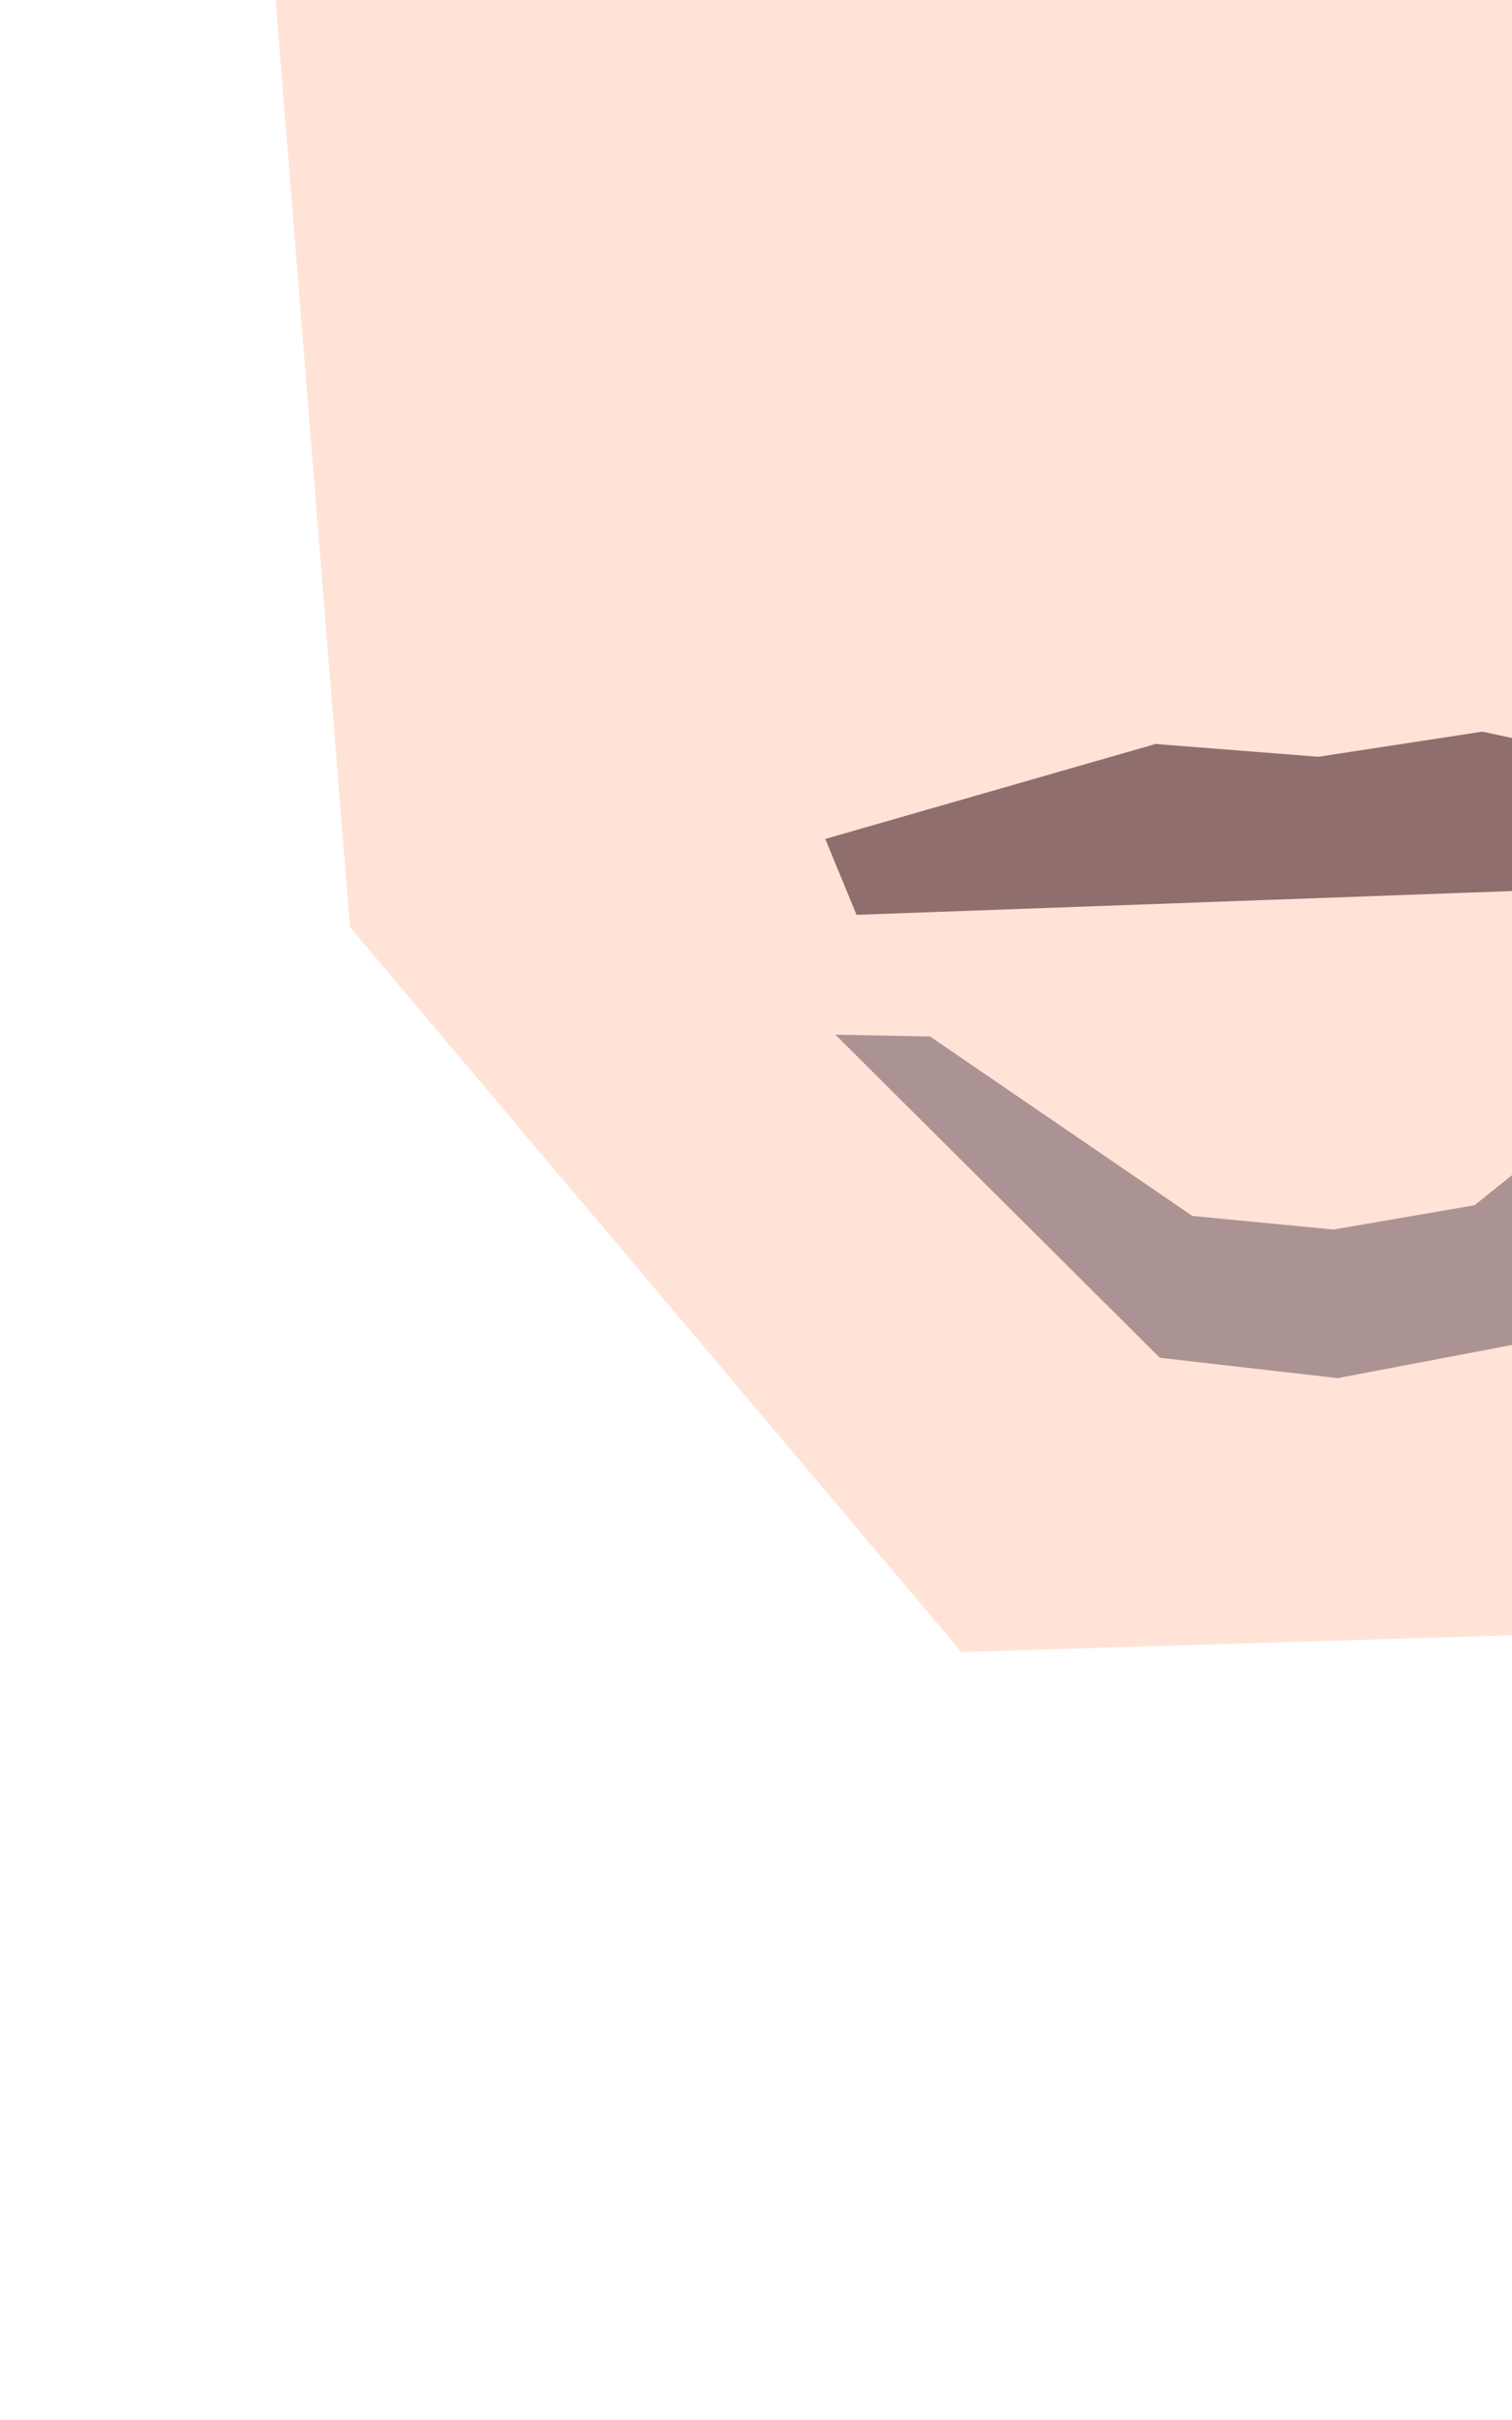<svg id="svg_root" 
width="50" height="80" 
viewBox="280 240 100 200"
xmlns="http://www.w3.org/2000/svg"

style='background-color: black'
>




<g id="facegroup_1" ><polygon points="371.279,155.596 416.683,159.247 454.369,195.323 451.602,311.555 407.712,374.684 346.98,376.529 296.435,316.629 287.153,200.963 325.487,162.41" fill="rgb(255, 227, 215)" stroke="none" stroke-width="1"></polygon><polygon points="376.489,302.543 390.046,300.466 417.54,306.358 415.102,312.821 338.31,315.607 335.726,309.334 363.037,301.485" fill="rgb(145, 110, 110)" stroke="none" stroke-width="1"></polygon><polygon points="377.74,341.614 389.4,339.609 409.685,323.308 417.589,322.451 392.74,351.107 378.092,353.895 363.387,352.215 336.56,325.509 344.39,325.661 366.074,340.49" fill="rgb(172, 147, 147)" stroke="none" stroke-width="1"></polygon><polygon points="395.822,225.475 407.655,228.046 421.482,227.189 432.152,222.651 423.026,217.742 409.264,217.368" fill="rgb(0, 0, 0)" stroke="none" stroke-width="1"></polygon><polygon points="350.604,226.735 338.771,230.087 324.923,230.386 313.263,226.467 322.449,221.091 336.25,219.564" fill="rgb(0, 0, 0)" stroke="none" stroke-width="1"></polygon><polygon points="391.583,196.072 409.717,193.823 425.778,192.938 438.116,197.055 445.779,204.645 441.664,208.153 434.29,202.284 423.245,199.851 408.419,200.914 389.103,207.343" fill="rgb(200, 185, 0)" stroke="none" stroke-width="1"></polygon><polygon points="353.849,197.217 335.029,196.083 318.157,196.217 305.321,201.116 297.53,209.402 302.233,212.577 309.867,206.086 321.202,202.864 336.743,203.004 356.721,208.174" fill="rgb(200, 185, 0)" stroke="none" stroke-width="1"></polygon></g></svg>
